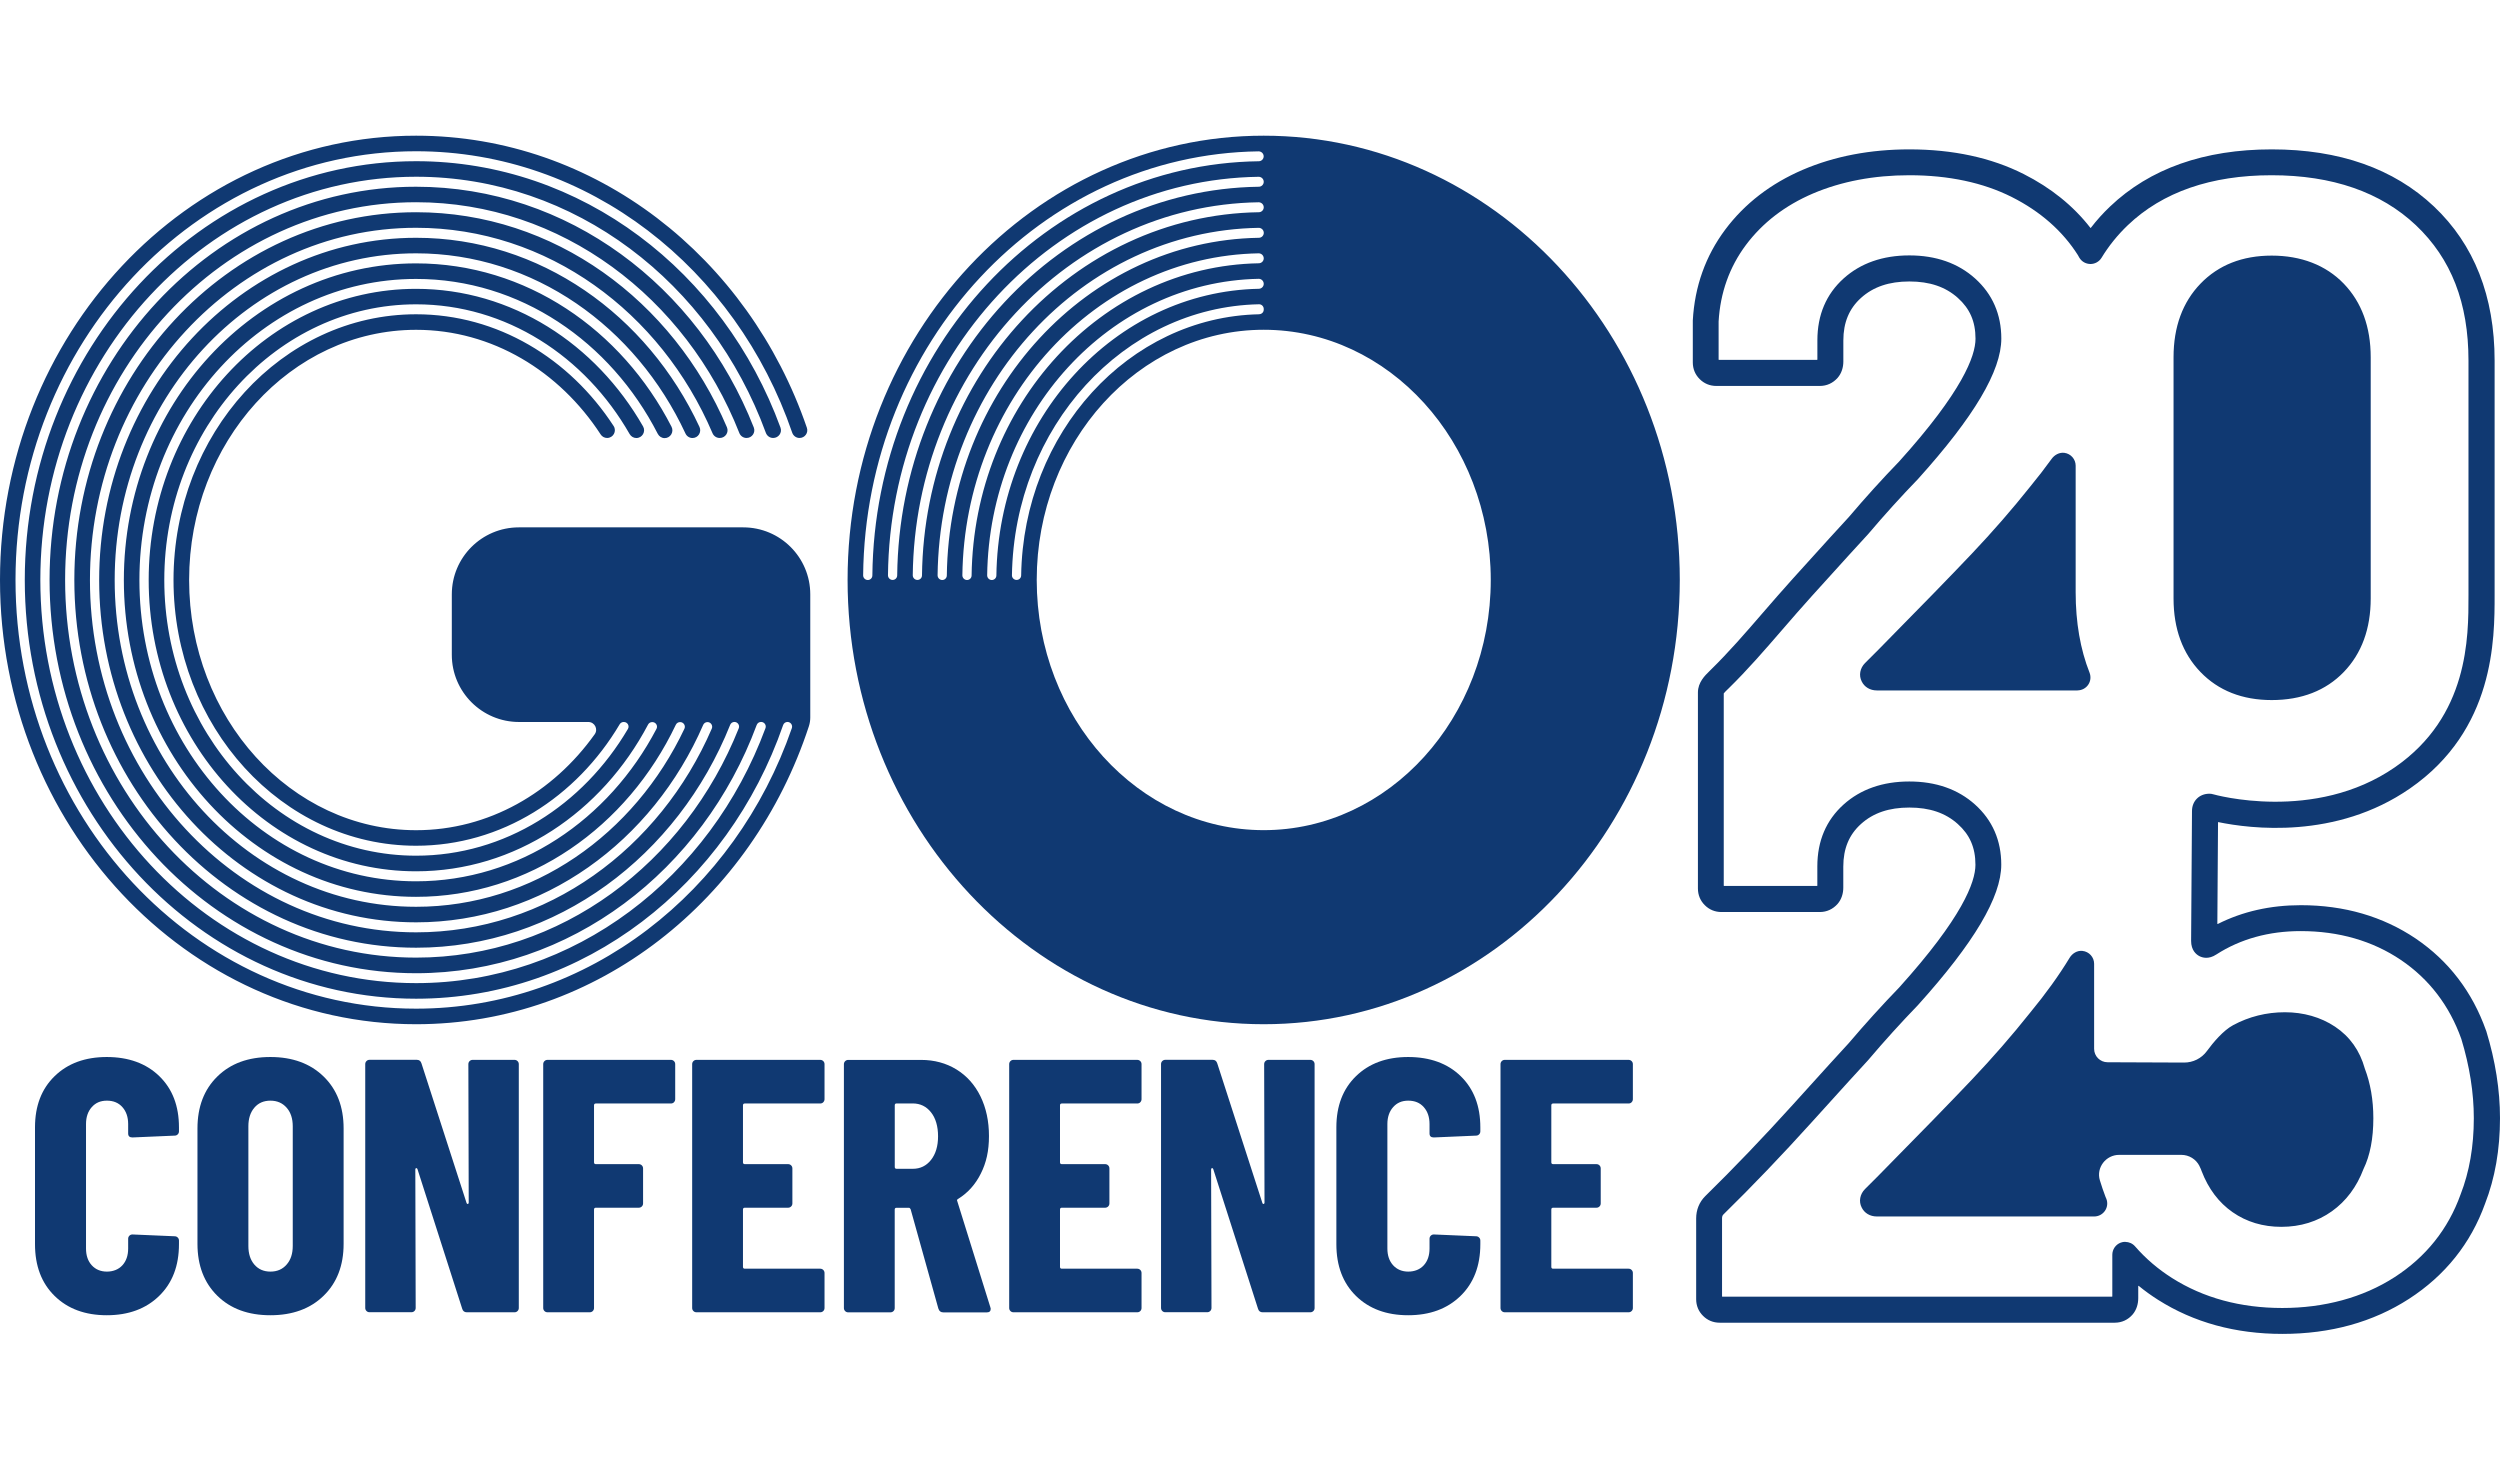 <svg width="148" height="87" viewBox="0 0 148 87" fill="none" xmlns="http://www.w3.org/2000/svg">
<path d="M74.81 8.033C61.226 8.033 50.177 19.832 50.177 34.333C50.177 48.835 61.229 60.634 74.81 60.634C88.391 60.634 99.443 48.835 99.443 34.333C99.443 19.832 88.394 8.033 74.81 8.033ZM88.253 34.333C88.253 42.5 82.222 49.145 74.813 49.145C67.404 49.145 61.374 42.5 61.374 34.333C61.374 26.167 67.404 19.522 74.813 19.522C82.222 19.522 88.253 26.167 88.253 34.333ZM74.543 18.605C66.831 18.761 60.582 25.612 60.453 34.063C60.453 34.214 60.33 34.333 60.183 34.333C60.029 34.333 59.903 34.208 59.907 34.054C60.042 25.283 66.527 18.175 74.534 18.013C74.688 18.01 74.813 18.135 74.813 18.289V18.332C74.813 18.482 74.694 18.599 74.543 18.602V18.605ZM74.522 17.096C66.008 17.264 59.115 24.786 58.986 34.066C58.986 34.217 58.863 34.337 58.716 34.337C58.562 34.337 58.44 34.211 58.44 34.057C58.575 24.461 65.707 16.681 74.513 16.506C74.678 16.503 74.813 16.638 74.813 16.804C74.813 16.963 74.684 17.092 74.525 17.096H74.522ZM74.522 15.586C65.201 15.752 57.651 23.955 57.519 34.066C57.519 34.217 57.396 34.337 57.249 34.337C57.095 34.337 56.972 34.211 56.972 34.057C57.108 23.63 64.897 15.169 74.513 14.997C74.678 14.997 74.813 15.129 74.813 15.295C74.813 15.454 74.684 15.583 74.522 15.586ZM74.522 14.077C64.391 14.242 56.184 23.124 56.052 34.066C56.052 34.217 55.929 34.337 55.782 34.337C55.628 34.337 55.505 34.211 55.505 34.057C55.644 22.795 64.09 13.659 74.516 13.488C74.681 13.488 74.816 13.62 74.816 13.785C74.816 13.945 74.688 14.077 74.525 14.077H74.522ZM74.522 12.564C63.583 12.73 54.717 22.286 54.582 34.063C54.582 34.214 54.459 34.333 54.312 34.333C54.158 34.333 54.035 34.208 54.035 34.057C54.173 21.961 63.279 12.147 74.513 11.975C74.678 11.975 74.813 12.107 74.813 12.273C74.813 12.432 74.684 12.564 74.522 12.564ZM74.522 11.055C62.773 11.221 53.25 21.455 53.114 34.063C53.114 34.214 52.992 34.333 52.844 34.333C52.691 34.333 52.568 34.208 52.568 34.057C52.706 21.13 62.469 10.638 74.513 10.466C74.678 10.466 74.813 10.598 74.813 10.764C74.813 10.923 74.684 11.055 74.522 11.055ZM74.81 9.254C74.81 9.414 74.681 9.546 74.519 9.546C61.963 9.711 51.779 20.623 51.644 34.066C51.644 34.217 51.522 34.337 51.374 34.337C51.221 34.337 51.098 34.211 51.098 34.06C51.236 20.298 61.659 9.131 74.51 8.96C74.675 8.96 74.81 9.092 74.81 9.257V9.254Z" fill="#103972"/>
<path d="M26.747 35.186V38.763C26.747 40.96 28.531 42.742 30.728 42.742H34.832C35.203 42.742 35.424 43.166 35.206 43.469C32.745 46.924 28.921 49.148 24.636 49.148C17.224 49.148 11.196 42.503 11.196 34.337C11.196 26.17 17.227 19.525 24.636 19.525C29.132 19.525 33.119 21.973 35.559 25.719C35.642 25.848 35.786 25.928 35.94 25.928C36.305 25.928 36.526 25.523 36.326 25.219C33.721 21.219 29.451 18.605 24.633 18.605C16.715 18.605 10.272 25.661 10.272 34.337C10.272 43.012 16.715 50.068 24.633 50.068C29.679 50.068 34.123 47.2 36.685 42.877C36.734 42.794 36.824 42.742 36.919 42.742H36.934C37.146 42.742 37.281 42.972 37.173 43.153C34.519 47.663 29.89 50.657 24.633 50.657C16.414 50.657 9.726 43.334 9.726 34.337C9.726 25.339 16.414 18.016 24.633 18.016C29.958 18.016 34.638 21.09 37.275 25.698C37.358 25.839 37.505 25.931 37.671 25.931C38.024 25.931 38.245 25.547 38.07 25.244C35.274 20.357 30.296 17.099 24.63 17.099C15.901 17.099 8.802 24.832 8.802 34.34C8.802 43.847 15.904 51.581 24.63 51.581C30.501 51.581 35.636 48.077 38.367 42.892C38.413 42.804 38.505 42.748 38.607 42.748H38.619C38.825 42.748 38.96 42.966 38.864 43.147C36.044 48.531 30.722 52.173 24.63 52.173C15.6 52.173 8.253 44.175 8.253 34.343C8.253 24.51 15.6 16.513 24.63 16.513C30.774 16.513 36.139 20.218 38.941 25.685C39.021 25.839 39.175 25.937 39.346 25.937C39.69 25.937 39.911 25.572 39.755 25.265C36.799 19.504 31.13 15.592 24.63 15.592C15.094 15.592 7.332 24.004 7.332 34.343C7.332 44.681 15.091 53.093 24.63 53.093C31.324 53.093 37.137 48.948 40.009 42.905C40.055 42.81 40.151 42.748 40.255 42.748H40.267C40.467 42.748 40.602 42.957 40.519 43.138C37.56 49.393 31.548 53.682 24.633 53.682C14.793 53.682 6.789 45.006 6.789 34.34C6.789 23.673 14.793 14.997 24.633 14.997C31.597 14.997 37.64 19.344 40.58 25.664C40.654 25.826 40.816 25.931 40.995 25.931C41.332 25.931 41.55 25.581 41.409 25.274C38.321 18.642 31.965 14.077 24.636 14.077C14.29 14.077 5.871 23.167 5.871 34.34C5.871 45.512 14.29 54.602 24.636 54.602C32.146 54.602 38.634 49.81 41.63 42.911C41.673 42.813 41.771 42.748 41.878 42.748H41.885C42.081 42.748 42.216 42.951 42.139 43.132C39.061 50.249 32.376 55.194 24.636 55.194C13.989 55.194 5.325 45.841 5.325 34.343C5.325 22.845 13.986 13.485 24.633 13.485C32.41 13.485 39.125 18.479 42.182 25.648C42.253 25.817 42.419 25.928 42.603 25.928H42.612C42.937 25.928 43.164 25.596 43.035 25.296C39.84 17.789 32.794 12.564 24.633 12.564C13.477 12.564 4.401 22.329 4.401 34.333C4.401 46.338 13.477 56.105 24.633 56.105C32.959 56.105 40.126 50.663 43.226 42.911C43.266 42.807 43.367 42.739 43.477 42.739C43.671 42.739 43.806 42.935 43.735 43.113C40.559 51.09 33.193 56.691 24.633 56.691C13.176 56.691 3.855 46.66 3.855 34.33C3.855 22.001 13.176 11.972 24.633 11.972C33.223 11.972 40.608 17.614 43.769 25.636C43.837 25.811 44.005 25.928 44.193 25.928H44.196C44.518 25.928 44.742 25.605 44.625 25.308C41.332 16.942 33.613 11.055 24.63 11.055C12.669 11.052 2.934 21.498 2.934 34.333C2.934 47.169 12.669 57.615 24.633 57.615C33.773 57.615 41.605 51.519 44.797 42.917C44.837 42.81 44.938 42.739 45.052 42.739H45.058C45.248 42.739 45.383 42.929 45.316 43.107C42.05 51.94 34.012 58.201 24.633 58.201C12.366 58.201 2.388 47.491 2.388 34.33C2.388 21.169 12.369 10.463 24.633 10.463C34.037 10.463 42.093 16.758 45.34 25.627C45.408 25.808 45.577 25.928 45.767 25.928H45.773C46.089 25.928 46.316 25.612 46.206 25.317C42.833 16.092 34.436 9.543 24.633 9.543C11.859 9.543 1.467 20.663 1.467 34.333C1.467 48.004 11.859 59.124 24.633 59.124C34.586 59.124 43.091 52.372 46.362 42.923C46.399 42.813 46.504 42.739 46.617 42.739C46.804 42.739 46.939 42.926 46.878 43.104C43.536 52.789 34.825 59.713 24.63 59.713C11.555 59.713 0.918 48.329 0.918 34.333C0.918 20.338 11.558 8.954 24.633 8.954C34.847 8.954 43.569 15.905 46.9 25.618C46.964 25.802 47.136 25.928 47.329 25.928H47.332C47.645 25.928 47.869 25.621 47.768 25.326C44.318 15.249 35.252 8.033 24.633 8.033C11.049 8.033 0 19.832 0 34.333C0 48.835 11.049 60.634 24.633 60.634C35.375 60.634 44.53 53.249 47.888 42.988C47.94 42.825 47.968 42.653 47.968 42.481V35.186C47.968 32.996 46.191 31.22 43.999 31.22H30.716C28.525 31.22 26.747 32.996 26.747 35.186Z" fill="#103972"/>
<path d="M3.235 76.721C2.458 75.96 2.072 74.939 2.072 73.656V66.739C2.072 65.472 2.458 64.462 3.235 63.708C4.011 62.953 5.04 62.575 6.322 62.575C7.605 62.575 8.655 62.953 9.431 63.708C10.208 64.462 10.595 65.472 10.595 66.739V66.975C10.595 67.045 10.57 67.107 10.521 67.156C10.472 67.205 10.411 67.229 10.34 67.229L7.842 67.337C7.67 67.337 7.587 67.26 7.587 67.1V66.545C7.587 66.131 7.473 65.797 7.246 65.542C7.019 65.284 6.712 65.159 6.329 65.159C5.945 65.159 5.659 65.287 5.432 65.542C5.205 65.797 5.092 66.134 5.092 66.545V73.911C5.092 74.325 5.205 74.656 5.432 74.905C5.659 75.153 5.96 75.279 6.329 75.279C6.697 75.279 7.019 75.153 7.246 74.905C7.473 74.656 7.587 74.325 7.587 73.911V73.334C7.587 73.264 7.611 73.202 7.661 73.153C7.71 73.104 7.771 73.08 7.842 73.08L10.34 73.187C10.411 73.187 10.472 73.212 10.521 73.261C10.57 73.31 10.595 73.371 10.595 73.442V73.656C10.595 74.939 10.202 75.96 9.419 76.721C8.637 77.482 7.602 77.862 6.322 77.862C5.043 77.862 4.011 77.482 3.235 76.721Z" fill="#103972"/>
<path d="M12.866 76.709C12.083 75.939 11.69 74.914 11.69 73.635V66.803C11.69 65.521 12.083 64.496 12.866 63.729C13.649 62.959 14.695 62.575 16.006 62.575C17.316 62.575 18.366 62.959 19.158 63.729C19.949 64.499 20.342 65.524 20.342 66.803V73.635C20.342 74.917 19.946 75.942 19.158 76.709C18.369 77.479 17.316 77.862 16.006 77.862C14.695 77.862 13.649 77.479 12.866 76.709ZM16.969 74.862C17.212 74.586 17.331 74.218 17.331 73.764V66.674C17.331 66.22 17.212 65.852 16.969 65.576C16.727 65.3 16.408 65.159 16.009 65.159C15.61 65.159 15.293 65.297 15.057 65.576C14.821 65.852 14.704 66.22 14.704 66.674V73.764C14.704 74.221 14.821 74.586 15.057 74.862C15.293 75.138 15.61 75.279 16.009 75.279C16.408 75.279 16.727 75.141 16.969 74.862Z" fill="#103972"/>
<path d="M27.8 62.818C27.849 62.769 27.911 62.744 27.981 62.744H30.458C30.529 62.744 30.59 62.769 30.639 62.818C30.688 62.867 30.713 62.928 30.713 62.999V77.433C30.713 77.503 30.688 77.565 30.639 77.614C30.59 77.663 30.529 77.688 30.458 77.688H27.638C27.496 77.688 27.401 77.617 27.361 77.473L24.713 69.208C24.697 69.165 24.673 69.147 24.639 69.156C24.602 69.162 24.587 69.187 24.587 69.23L24.608 77.43C24.608 77.5 24.584 77.562 24.535 77.611C24.486 77.66 24.424 77.684 24.354 77.684H21.877C21.806 77.684 21.745 77.66 21.696 77.611C21.647 77.562 21.622 77.5 21.622 77.43V62.996C21.622 62.925 21.647 62.864 21.696 62.815C21.745 62.766 21.806 62.741 21.877 62.741H24.676C24.817 62.741 24.909 62.812 24.952 62.956L27.622 71.221C27.638 71.263 27.662 71.282 27.696 71.273C27.73 71.267 27.748 71.242 27.748 71.199L27.727 62.999C27.727 62.928 27.751 62.867 27.8 62.818Z" fill="#103972"/>
<path d="M39.899 65.254C39.85 65.303 39.788 65.327 39.718 65.327H35.274C35.203 65.327 35.166 65.364 35.166 65.435V68.809C35.166 68.88 35.203 68.917 35.274 68.917H37.815C37.885 68.917 37.947 68.941 37.996 68.99C38.045 69.039 38.07 69.101 38.07 69.171V71.242C38.07 71.313 38.045 71.374 37.996 71.423C37.947 71.472 37.885 71.497 37.815 71.497H35.274C35.203 71.497 35.166 71.534 35.166 71.604V77.433C35.166 77.503 35.142 77.565 35.093 77.614C35.043 77.663 34.982 77.687 34.911 77.687H32.413C32.343 77.687 32.281 77.663 32.232 77.614C32.183 77.565 32.158 77.503 32.158 77.433V62.999C32.158 62.928 32.183 62.867 32.232 62.818C32.281 62.769 32.343 62.744 32.413 62.744H39.718C39.788 62.744 39.85 62.769 39.899 62.818C39.948 62.867 39.972 62.928 39.972 62.999V65.07C39.972 65.14 39.948 65.201 39.899 65.251V65.254Z" fill="#103972"/>
<path d="M48.738 65.254C48.689 65.303 48.627 65.327 48.557 65.327H44.091C44.021 65.327 43.984 65.364 43.984 65.435V68.809C43.984 68.88 44.021 68.917 44.091 68.917H46.654C46.725 68.917 46.786 68.941 46.835 68.99C46.884 69.039 46.909 69.101 46.909 69.171V71.242C46.909 71.313 46.884 71.374 46.835 71.423C46.786 71.472 46.725 71.497 46.654 71.497H44.091C44.021 71.497 43.984 71.534 43.984 71.604V75C43.984 75.071 44.021 75.107 44.091 75.107H48.557C48.627 75.107 48.689 75.132 48.738 75.181C48.787 75.23 48.812 75.291 48.812 75.362V77.433C48.812 77.503 48.787 77.565 48.738 77.614C48.689 77.663 48.627 77.687 48.557 77.687H41.231C41.16 77.687 41.099 77.663 41.05 77.614C41.001 77.565 40.976 77.503 40.976 77.433V62.999C40.976 62.928 41.001 62.867 41.05 62.818C41.099 62.769 41.16 62.744 41.231 62.744H48.557C48.627 62.744 48.689 62.769 48.738 62.818C48.787 62.867 48.812 62.928 48.812 62.999V65.07C48.812 65.14 48.787 65.201 48.738 65.251V65.254Z" fill="#103972"/>
<path d="M55.554 77.479L53.909 71.586C53.882 71.53 53.845 71.5 53.802 71.5H53.075C53.004 71.5 52.967 71.537 52.967 71.607V77.436C52.967 77.506 52.943 77.568 52.894 77.617C52.844 77.666 52.783 77.691 52.712 77.691H50.214C50.144 77.691 50.082 77.666 50.033 77.617C49.984 77.568 49.959 77.506 49.959 77.436V63.002C49.959 62.931 49.984 62.87 50.033 62.821C50.082 62.772 50.144 62.747 50.214 62.747H54.529C55.312 62.747 56.012 62.938 56.623 63.312C57.233 63.689 57.709 64.22 58.044 64.904C58.378 65.588 58.547 66.37 58.547 67.254C58.547 68.137 58.387 68.834 58.065 69.475C57.746 70.116 57.301 70.613 56.73 70.969C56.702 70.984 56.681 71 56.666 71.021C56.65 71.043 56.65 71.067 56.666 71.095L58.63 77.393L58.651 77.479C58.651 77.62 58.575 77.694 58.418 77.694H55.855C55.699 77.694 55.6 77.623 55.557 77.479H55.554ZM52.97 69.085C52.97 69.156 53.007 69.193 53.078 69.193H54.038C54.48 69.193 54.839 69.018 55.116 68.668C55.392 68.318 55.533 67.852 55.533 67.269C55.533 66.686 55.395 66.199 55.116 65.849C54.839 65.499 54.477 65.324 54.038 65.324H53.078C53.007 65.324 52.97 65.361 52.97 65.432V69.085Z" fill="#103972"/>
<path d="M67.506 65.254C67.457 65.303 67.395 65.327 67.325 65.327H62.859C62.788 65.327 62.752 65.364 62.752 65.435V68.809C62.752 68.88 62.788 68.917 62.859 68.917H65.422C65.492 68.917 65.554 68.941 65.603 68.99C65.652 69.039 65.677 69.101 65.677 69.171V71.242C65.677 71.313 65.652 71.374 65.603 71.423C65.554 71.472 65.492 71.497 65.422 71.497H62.859C62.788 71.497 62.752 71.534 62.752 71.604V75C62.752 75.071 62.788 75.107 62.859 75.107H67.325C67.395 75.107 67.457 75.132 67.506 75.181C67.555 75.23 67.579 75.291 67.579 75.362V77.433C67.579 77.503 67.555 77.565 67.506 77.614C67.457 77.663 67.395 77.687 67.325 77.687H59.999C59.928 77.687 59.867 77.663 59.818 77.614C59.768 77.565 59.744 77.503 59.744 77.433V62.999C59.744 62.928 59.768 62.867 59.818 62.818C59.867 62.769 59.928 62.744 59.999 62.744H67.325C67.395 62.744 67.457 62.769 67.506 62.818C67.555 62.867 67.579 62.928 67.579 62.999V65.07C67.579 65.14 67.555 65.201 67.506 65.251V65.254Z" fill="#103972"/>
<path d="M74.912 62.818C74.961 62.769 75.022 62.744 75.093 62.744H77.569C77.64 62.744 77.701 62.769 77.751 62.818C77.8 62.867 77.824 62.928 77.824 62.999V77.433C77.824 77.503 77.8 77.565 77.751 77.614C77.701 77.663 77.64 77.688 77.569 77.688H74.749C74.608 77.688 74.513 77.617 74.473 77.473L71.824 69.208C71.809 69.165 71.784 69.147 71.75 69.156C71.713 69.162 71.698 69.187 71.698 69.23L71.72 77.43C71.72 77.5 71.695 77.562 71.646 77.611C71.597 77.66 71.535 77.684 71.465 77.684H68.988C68.918 77.684 68.856 77.66 68.807 77.611C68.758 77.562 68.733 77.5 68.733 77.43V62.996C68.733 62.925 68.758 62.864 68.807 62.815C68.856 62.766 68.918 62.741 68.988 62.741H71.787C71.928 62.741 72.02 62.812 72.063 62.956L74.734 71.221C74.749 71.263 74.773 71.282 74.807 71.273C74.841 71.267 74.859 71.242 74.859 71.199L74.838 62.999C74.838 62.928 74.862 62.867 74.912 62.818Z" fill="#103972"/>
<path d="M80.276 76.721C79.5 75.96 79.113 74.939 79.113 73.656V66.739C79.113 65.472 79.5 64.462 80.276 63.708C81.053 62.953 82.081 62.575 83.364 62.575C84.647 62.575 85.697 62.953 86.473 63.708C87.249 64.462 87.636 65.472 87.636 66.739V66.975C87.636 67.045 87.612 67.107 87.562 67.156C87.513 67.205 87.452 67.229 87.381 67.229L84.883 67.337C84.711 67.337 84.628 67.26 84.628 67.1V66.545C84.628 66.131 84.515 65.797 84.288 65.542C84.061 65.284 83.754 65.159 83.37 65.159C82.986 65.159 82.701 65.287 82.474 65.542C82.247 65.797 82.133 66.134 82.133 66.545V73.911C82.133 74.325 82.247 74.656 82.474 74.905C82.701 75.153 83.002 75.279 83.37 75.279C83.738 75.279 84.061 75.153 84.288 74.905C84.515 74.656 84.628 74.325 84.628 73.911V73.334C84.628 73.264 84.653 73.202 84.702 73.153C84.751 73.104 84.813 73.08 84.883 73.08L87.381 73.187C87.452 73.187 87.513 73.212 87.562 73.261C87.612 73.31 87.636 73.371 87.636 73.442V73.656C87.636 74.939 87.243 75.96 86.461 76.721C85.678 77.482 84.644 77.862 83.364 77.862C82.084 77.862 81.053 77.482 80.276 76.721Z" fill="#103972"/>
<path d="M96.592 65.254C96.543 65.303 96.481 65.327 96.411 65.327H91.945C91.875 65.327 91.838 65.364 91.838 65.435V68.809C91.838 68.88 91.875 68.917 91.945 68.917H94.508C94.579 68.917 94.64 68.941 94.689 68.99C94.738 69.039 94.763 69.101 94.763 69.171V71.242C94.763 71.313 94.738 71.374 94.689 71.423C94.64 71.472 94.579 71.497 94.508 71.497H91.945C91.875 71.497 91.838 71.534 91.838 71.604V75C91.838 75.071 91.875 75.107 91.945 75.107H96.411C96.481 75.107 96.543 75.132 96.592 75.181C96.641 75.23 96.666 75.291 96.666 75.362V77.433C96.666 77.503 96.641 77.565 96.592 77.614C96.543 77.663 96.481 77.687 96.411 77.687H89.085C89.014 77.687 88.953 77.663 88.904 77.614C88.855 77.565 88.83 77.503 88.83 77.433V62.999C88.83 62.928 88.855 62.867 88.904 62.818C88.953 62.769 89.014 62.744 89.085 62.744H96.411C96.481 62.744 96.543 62.769 96.592 62.818C96.641 62.867 96.666 62.928 96.666 62.999V65.07C96.666 65.14 96.641 65.201 96.592 65.251V65.254Z" fill="#103972"/>
<path d="M135.11 78.967C132.338 78.967 129.868 78.289 127.759 76.951C127.357 76.697 126.976 76.421 126.611 76.123C126.599 76.114 126.584 76.123 126.584 76.135V76.853C126.584 77.2 126.479 77.549 126.255 77.813C125.982 78.132 125.611 78.304 125.193 78.304H101.803C101.423 78.304 101.082 78.163 100.818 77.896C100.554 77.635 100.413 77.295 100.413 76.914V72.135C100.413 71.622 100.597 71.165 100.95 70.812C102.641 69.156 104.378 67.34 106.122 65.413C107.939 63.401 108.997 62.238 109.445 61.756C110.415 60.615 111.419 59.505 112.432 58.459C116.161 54.323 116.946 52.225 116.946 51.197C116.946 50.169 116.606 49.412 115.9 48.78C115.172 48.126 114.236 47.807 113.033 47.807C111.83 47.807 110.894 48.126 110.17 48.78C109.467 49.412 109.123 50.237 109.123 51.301V52.547C109.123 52.897 109.016 53.246 108.786 53.51C108.509 53.823 108.144 53.992 107.733 53.992H101.908C101.527 53.992 101.186 53.851 100.922 53.584C100.659 53.323 100.517 52.983 100.517 52.602V40.994C100.517 40.395 100.938 39.987 101.189 39.742L101.26 39.671C102.35 38.604 103.326 37.475 104.363 36.275C104.925 35.628 105.502 34.959 106.125 34.269C107.942 32.257 109 31.094 109.449 30.612C110.418 29.471 111.422 28.36 112.435 27.314C116.164 23.179 116.95 21.081 116.95 20.053C116.95 19.025 116.609 18.267 115.903 17.635C115.176 16.982 114.239 16.663 113.036 16.663C111.833 16.663 110.897 16.982 110.173 17.635C109.47 18.267 109.126 19.093 109.126 20.157V21.403C109.126 21.752 109.019 22.102 108.789 22.366C108.512 22.679 108.147 22.848 107.736 22.848H101.604C101.223 22.848 100.883 22.706 100.619 22.44C100.355 22.179 100.214 21.838 100.214 21.458V19.016C100.214 19.016 100.214 18.988 100.214 18.973C100.324 16.957 100.972 15.147 102.132 13.595C103.283 12.055 104.833 10.862 106.732 10.049C108.605 9.248 110.725 8.843 113.036 8.843C115.605 8.843 117.883 9.334 119.801 10.303C121.415 11.119 122.741 12.187 123.751 13.488C123.757 13.497 123.769 13.497 123.778 13.488C124.122 13.04 124.503 12.617 124.917 12.224C127.271 9.981 130.494 8.843 134.49 8.843C138.486 8.843 141.714 9.981 144.087 12.221C146.472 14.476 147.681 17.546 147.681 21.351V35.242C147.681 37.825 147.69 43.199 142.669 46.678C138.286 49.715 133.207 49.059 131.325 48.669C131.316 48.669 131.307 48.675 131.307 48.688L131.267 54.685C131.267 54.685 131.279 54.707 131.292 54.7C132.762 53.958 134.41 53.587 136.211 53.587C138.78 53.587 141.067 54.253 143.01 55.562C144.958 56.882 146.361 58.713 147.174 61.008C147.177 61.017 147.181 61.029 147.187 61.038C147.727 62.799 148 64.536 148 66.199C148 68.052 147.702 69.754 147.116 71.257C146.272 73.607 144.753 75.509 142.608 76.896C140.481 78.27 137.964 78.967 135.122 78.967H135.11ZM125.816 73.521C126.034 73.521 126.246 73.613 126.396 73.785C127.022 74.506 127.759 75.135 128.582 75.657C130.438 76.835 132.636 77.433 135.11 77.433C137.583 77.433 139.888 76.819 141.76 75.608C143.617 74.408 144.931 72.764 145.664 70.717C146.189 69.374 146.45 67.858 146.45 66.199C146.45 64.695 146.201 63.115 145.71 61.505C145.008 59.532 143.804 57.962 142.138 56.833C140.456 55.697 138.458 55.121 136.199 55.121C134.315 55.121 132.636 55.587 131.209 56.504C130.748 56.811 130.374 56.694 130.196 56.599C130.018 56.504 129.714 56.259 129.714 55.704L129.766 48.01C129.766 47.421 130.199 46.988 130.794 46.988C130.868 46.988 130.942 46.997 131.012 47.019C131.071 47.037 137.022 48.718 141.785 45.417C146.143 42.399 146.137 37.745 146.134 35.245V21.351C146.134 17.936 145.115 15.316 143.022 13.334C140.944 11.371 138.071 10.374 134.48 10.374C130.89 10.374 128.026 11.368 125.967 13.331C125.365 13.905 124.84 14.555 124.411 15.261C124.272 15.488 124.024 15.629 123.757 15.629C123.475 15.626 123.241 15.488 123.1 15.261C123.082 15.23 123.063 15.2 123.048 15.169C123.036 15.147 123.026 15.129 123.014 15.107C122.109 13.678 120.792 12.518 119.107 11.668C117.404 10.81 115.36 10.374 113.033 10.374C110.931 10.374 109.013 10.739 107.331 11.454C105.68 12.159 104.345 13.184 103.356 14.506C102.383 15.81 101.84 17.332 101.742 19.028V21.286C101.742 21.286 101.751 21.305 101.76 21.305H107.57C107.57 21.305 107.589 21.295 107.589 21.286V20.148C107.589 18.645 108.11 17.415 109.142 16.485C110.148 15.58 111.459 15.12 113.033 15.12C114.608 15.12 115.918 15.58 116.925 16.485C117.956 17.411 118.478 18.611 118.478 20.044C118.478 21.955 116.867 24.673 113.552 28.351C112.542 29.397 111.554 30.486 110.606 31.606C110.599 31.615 110.59 31.625 110.581 31.634C110.145 32.103 109.089 33.263 107.26 35.288C106.649 35.962 106.076 36.628 105.52 37.269C104.464 38.49 103.464 39.647 102.337 40.751L102.254 40.831C102.19 40.892 102.092 40.99 102.046 41.049V52.43C102.046 52.43 102.055 52.449 102.064 52.449H107.567C107.567 52.449 107.586 52.44 107.586 52.43V51.292C107.586 49.789 108.107 48.559 109.139 47.629C110.145 46.724 111.456 46.264 113.03 46.264C114.605 46.264 115.915 46.724 116.922 47.629C117.953 48.556 118.475 49.755 118.475 51.188C118.475 53.099 116.864 55.817 113.549 59.495C112.539 60.542 111.551 61.631 110.603 62.75C110.596 62.76 110.587 62.769 110.578 62.778C110.142 63.247 109.086 64.407 107.257 66.432C105.495 68.383 103.734 70.224 102.027 71.895C101.981 71.942 101.945 72.003 101.945 72.126V76.746C101.945 76.746 101.954 76.764 101.963 76.764H125.031C125.031 76.764 125.049 76.755 125.049 76.746V74.282C125.049 73.963 125.248 73.675 125.546 73.564C125.635 73.531 125.724 73.515 125.816 73.515V73.521ZM135.057 72.629C133.965 72.629 132.995 72.337 132.172 71.763C131.353 71.193 130.736 70.374 130.337 69.331C130.334 69.322 130.331 69.312 130.325 69.3C130.309 69.251 130.276 69.165 130.208 69.033V69.027C130.003 68.622 129.588 68.368 129.134 68.368H125.454C124.668 68.368 124.085 69.122 124.312 69.874C124.414 70.208 124.524 70.536 124.647 70.856C124.671 70.908 124.684 70.938 124.696 70.969C124.788 71.205 124.757 71.472 124.613 71.681C124.469 71.889 124.233 72.015 123.981 72.015H111.106C110.707 72.015 110.372 71.816 110.21 71.481C110.029 71.129 110.105 70.696 110.409 70.392L111.186 69.616C113.638 67.131 115.504 65.211 116.732 63.916C117.956 62.625 119.113 61.296 120.172 59.965C121.108 58.83 121.894 57.738 122.52 56.704C122.68 56.44 122.968 56.262 123.275 56.293C123.677 56.333 123.972 56.667 123.972 57.056V62.091C123.972 62.529 124.328 62.885 124.767 62.885L129.3 62.904C129.828 62.904 130.328 62.658 130.641 62.232C131.031 61.701 131.617 61.005 132.197 60.692C133.139 60.183 134.174 59.925 135.266 59.925C136.359 59.925 137.387 60.213 138.237 60.781C139.109 61.364 139.701 62.195 139.996 63.257C140.33 64.131 140.502 65.119 140.502 66.199C140.502 67.401 140.306 68.413 139.919 69.205C139.52 70.263 138.888 71.107 138.05 71.705C137.194 72.316 136.187 72.629 135.057 72.629ZM134.484 41.444C132.749 41.444 131.328 40.886 130.267 39.782C129.211 38.687 128.674 37.223 128.674 35.432V21.145C128.674 19.353 129.211 17.89 130.267 16.795C131.332 15.69 132.749 15.132 134.484 15.132C136.218 15.132 137.688 15.69 138.753 16.795C139.808 17.893 140.346 19.356 140.346 21.145V35.432C140.346 37.223 139.808 38.687 138.753 39.782C137.688 40.886 136.251 41.444 134.484 41.444ZM122.99 40.874H111.109C110.71 40.874 110.375 40.675 110.213 40.34C110.032 39.987 110.108 39.555 110.412 39.251L111.189 38.475C113.641 35.99 115.507 34.07 116.735 32.775C117.959 31.483 119.116 30.155 120.175 28.824C120.632 28.268 121.062 27.713 121.458 27.164C121.63 26.925 121.915 26.771 122.21 26.808C122.6 26.86 122.879 27.192 122.879 27.569V35.067C122.879 36.84 123.155 38.441 123.702 39.825C123.794 40.061 123.766 40.328 123.622 40.536C123.481 40.745 123.241 40.871 122.987 40.871L122.99 40.874Z" fill="#103972"/>
</svg>
